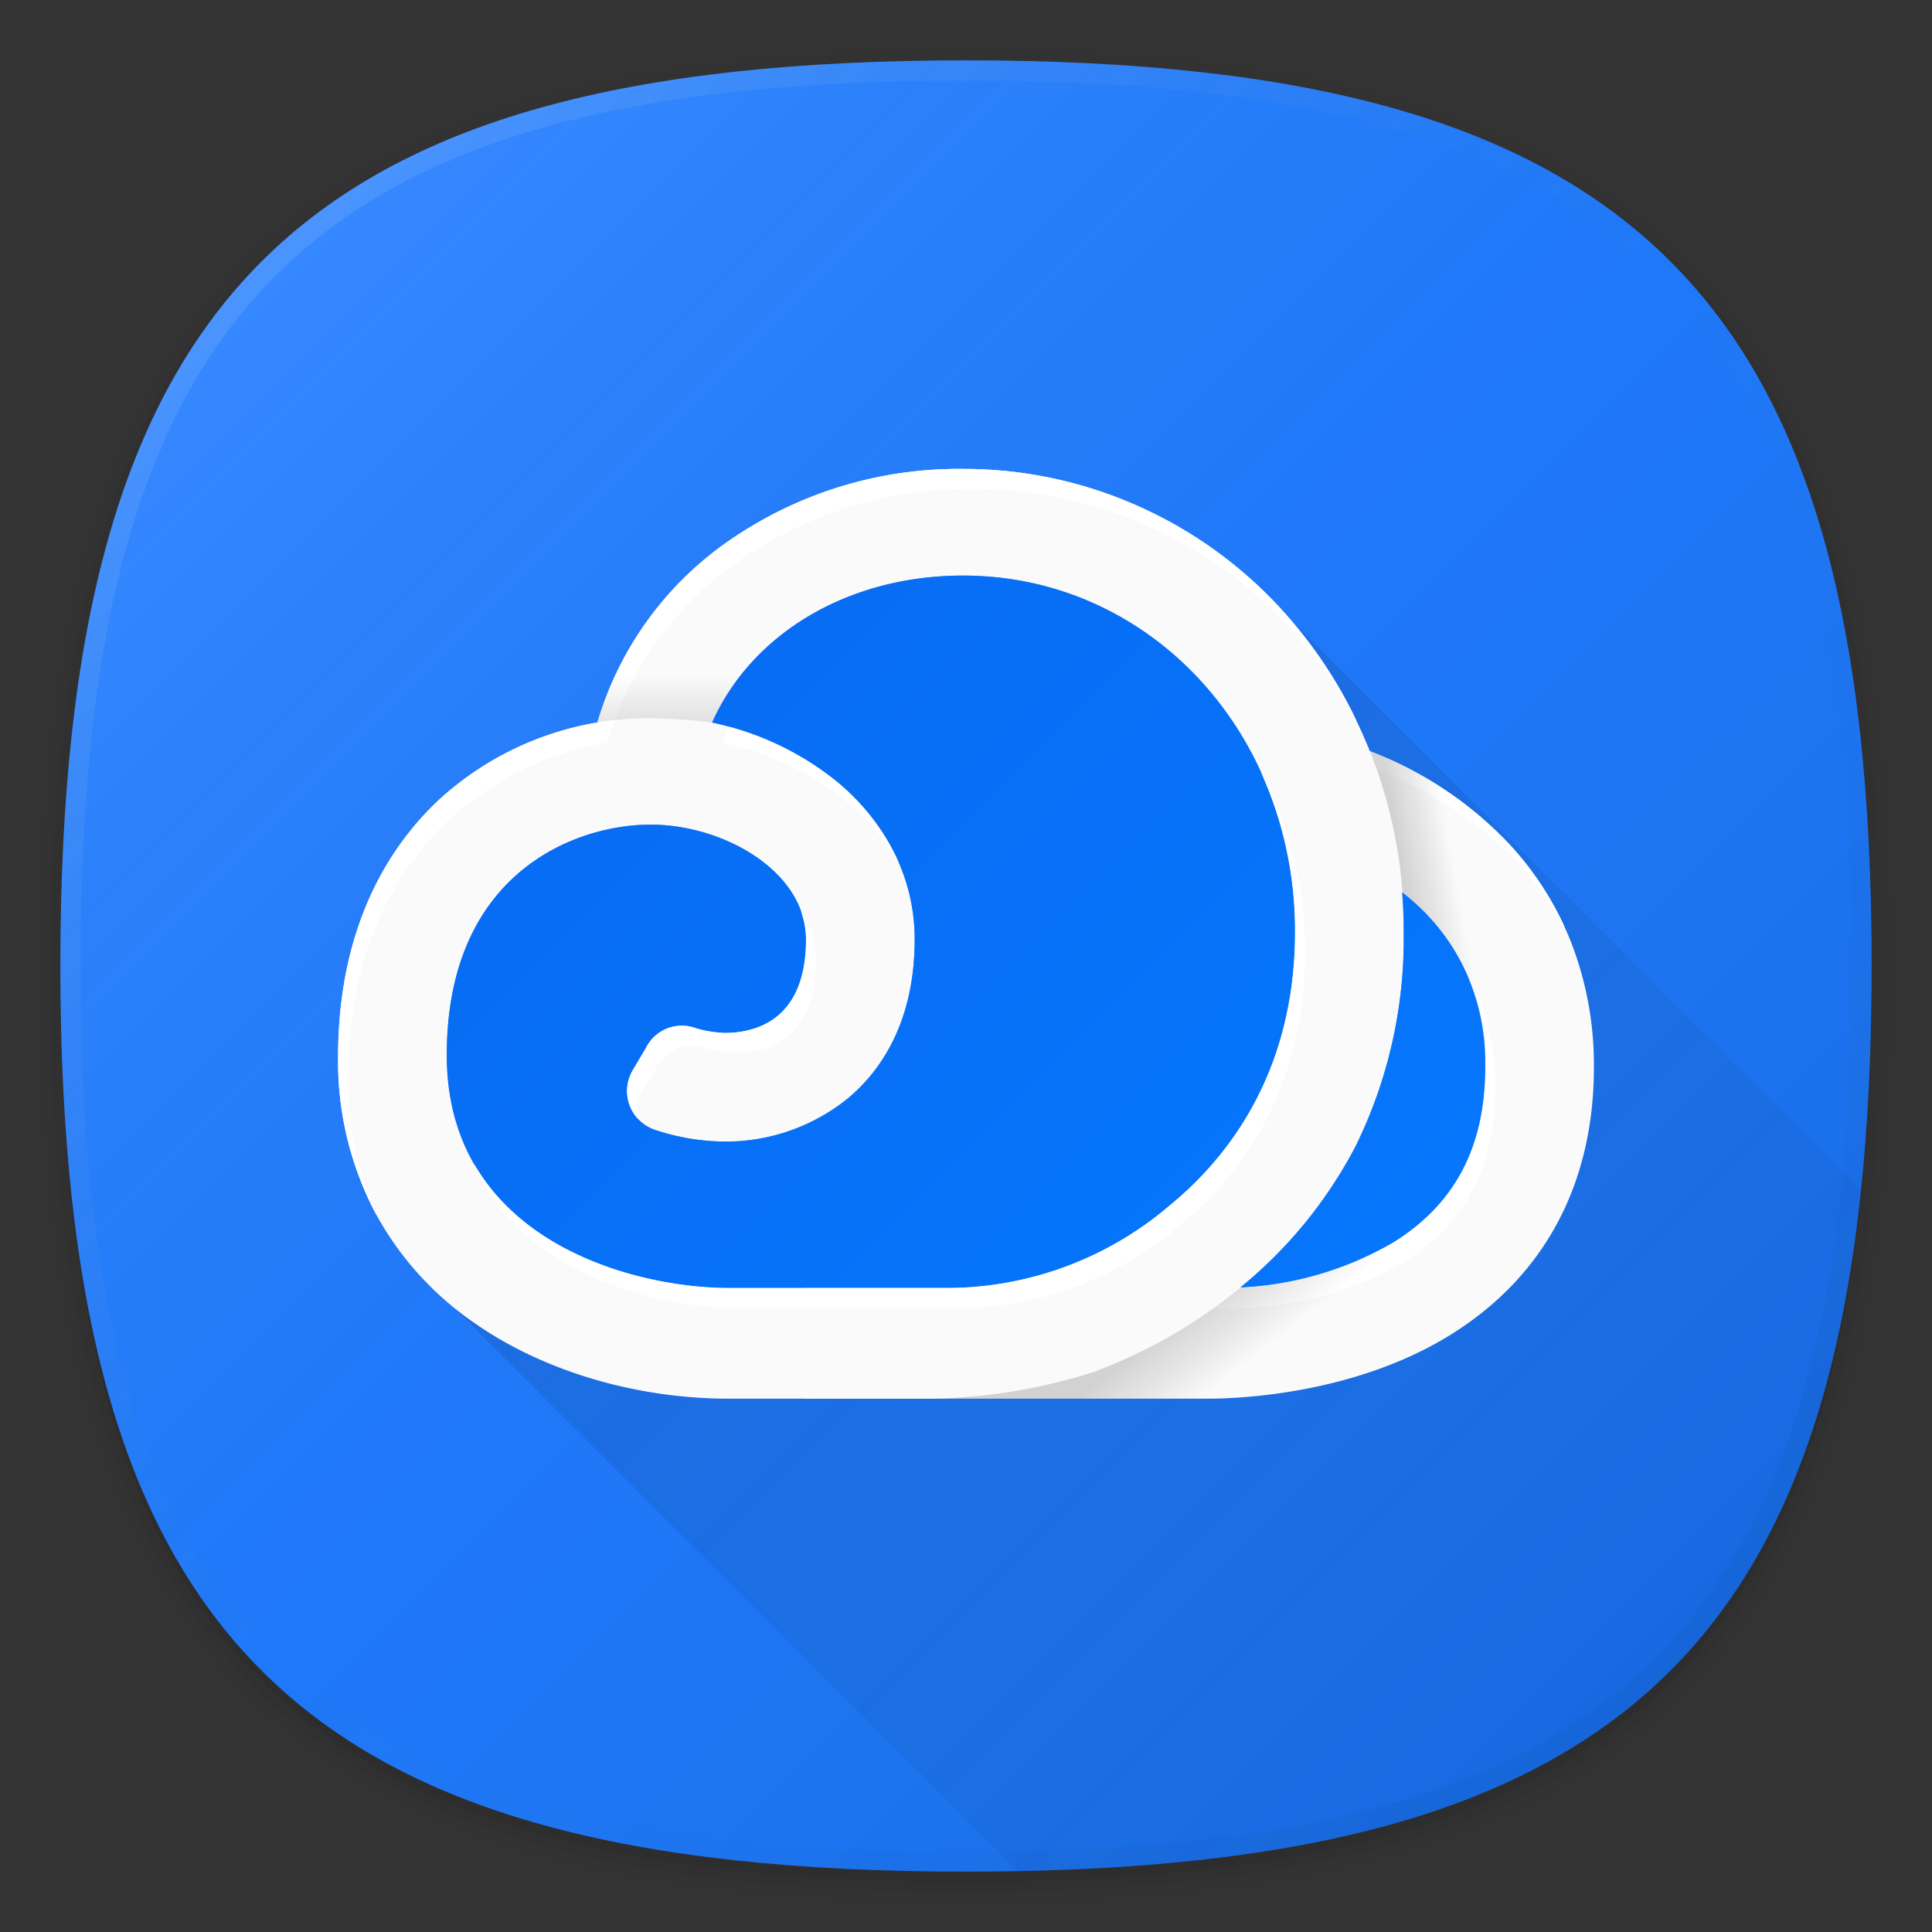 <svg xmlns="http://www.w3.org/2000/svg" xmlns:xlink="http://www.w3.org/1999/xlink" width="192" height="192" viewBox="0 0 192 192">
  <rect x="0" y="0" width="192" height="192" fill="#333333" stroke="none"/>
  <defs>
    <style>
      .cls-1 {
        fill: none;
      }

      .cls-2 {
        opacity: 0.01;
      }

      .cls-2, .cls-3, .cls-4, .cls-5 {
        isolation: isolate;
      }

      .cls-3 {
        opacity: 0.02;
      }

      .cls-4 {
        opacity: 0.04;
      }

      .cls-5 {
        opacity: 0.06;
      }

      .cls-6 {
        fill: #1a78ff;
      }

      .cls-7 {
        fill: url(#未命名的渐变_5);
      }

      .cls-8 {
        fill: url(#未命名的渐变_2);
      }

      .cls-9 {
        fill: url(#未命名的渐变_71);
      }

      .cls-10 {
        fill: #fafafa;
      }

      .cls-11 {
        fill: #fff;
      }

      .cls-12 {
        fill: url(#未命名的渐变_53);
      }

      .cls-13 {
        fill: url(#未命名的渐变_31);
      }

      .cls-14 {
        opacity: 0.8;
        fill: url(#未命名的渐变_116);
      }

      .cls-15 {
        fill: url(#未命名的渐变_39);
      }
    </style>
    <linearGradient id="未命名的渐变_5" data-name="未命名的渐变 5" x1="166.004" y1="27.998" x2="25.998" y2="168.004" gradientTransform="matrix(1, 0, 0, -1, 0, 194)" gradientUnits="userSpaceOnUse">
      <stop offset="0" stop-opacity="0.1"/>
      <stop offset="0.5" stop-color="gray" stop-opacity="0.05"/>
      <stop offset="1" stop-color="#fff" stop-opacity="0.12"/>
    </linearGradient>
    <linearGradient id="未命名的渐变_2" data-name="未命名的渐变 2" x1="166.012" y1="75.988" x2="25.987" y2="216.012" gradientTransform="matrix(1, 0, 0, -1, 0, 242)" gradientUnits="userSpaceOnUse">
      <stop offset="0" stop-opacity="0.04"/>
      <stop offset="0.5" stop-color="gray" stop-opacity="0"/>
      <stop offset="1" stop-color="#fff" stop-opacity="0.1"/>
    </linearGradient>
    <linearGradient id="未命名的渐变_71" data-name="未命名的渐变 71" x1="161.462" y1="170.535" x2="79.339" y2="88.411" gradientUnits="userSpaceOnUse">
      <stop offset="0" stop-opacity="0.02"/>
      <stop offset="1" stop-opacity="0.1"/>
    </linearGradient>
    <linearGradient id="未命名的渐变_53" data-name="未命名的渐变 53" x1="133.147" y1="92.706" x2="153.488" y2="89.12" gradientUnits="userSpaceOnUse">
      <stop offset="0.35" stop-opacity="0.16"/>
      <stop offset="0.6" stop-opacity="0"/>
    </linearGradient>
    <linearGradient id="未命名的渐变_31" data-name="未命名的渐变 31" x1="122.49" y1="143.145" x2="106.665" y2="122.89" gradientUnits="userSpaceOnUse">
      <stop offset="0.2" stop-opacity="0"/>
      <stop offset="0.5" stop-opacity="0.16"/>
    </linearGradient>
    <linearGradient id="未命名的渐变_116" data-name="未命名的渐变 116" x1="126.918" y1="135.82" x2="64.663" y2="73.565" gradientUnits="userSpaceOnUse">
      <stop offset="0" stop-color="#07f"/>
      <stop offset="1" stop-color="#0069f2"/>
    </linearGradient>
    <linearGradient id="未命名的渐变_39" data-name="未命名的渐变 39" x1="68.104" y1="71.807" x2="68.104" y2="60.095" gradientUnits="userSpaceOnUse">
      <stop offset="0" stop-opacity="0.1"/>
      <stop offset="0.4" stop-opacity="0"/>
    </linearGradient>
  </defs>
  <title>tencent_qcloud</title>
  <g id="图层_2" data-name="图层 2">
    <g id="图层_1-2" data-name="图层 1">
      <rect class="cls-1" width="192" height="192"/>
      <g>
        <path class="cls-2" d="M96,190C27.3,190,3,165.7,3,97S27.3,4,96,4s93,24.3,93,93S164.7,190,96,190Z"/>
        <path class="cls-3" d="M96,189C28.1,189,4,164.9,4,97S28.1,5,96,5s92,24.1,92,92S163.9,189,96,189Z"/>
        <path class="cls-4" d="M96,188C28.8,188,5,164.2,5,97S28.8,6,96,6s91,23.8,91,91S163.2,188,96,188Z"/>
        <path class="cls-5" d="M186,97c0,66.7-23.3,90-90,90S6,163.7,6,97,29.3,7,96,7,186,30.3,186,97Z"/>
      </g>
      <path class="cls-6" d="M186,96c0,66.7-23.3,90-90,90S6,162.7,6,96,29.3,6,96,6,186,29.3,186,96Z"/>
      <path class="cls-7" d="M186,96c0,66.67-23.32,90-90,90S6,162.67,6,96,29.32,6,96,6,186,29.32,186,96Z"/>
      <path class="cls-8" d="M96,6C29.3,6,6,29.3,6,96s23.3,90,90,90,90-23.3,90-90S162.7,6,96,6Zm68.6,158.6C151.2,178,130,184,96,184s-55.2-6-68.6-19.4S8,130,8,96s6-55.2,19.4-68.6S62,8,96,8s55.2,6,68.6,19.4S184,62,184,96,178,151.2,164.6,164.6Z"/>
      <path class="cls-9" d="M184.942,118.275,125.667,59l19.646,29.669,6.212,28.159-21.358,16.255-88.7-6.8,59.666,59.667C156.1,184.9,179.89,166.478,184.942,118.275Z"/>
      <path class="cls-10" d="M120,139H80V128h41a33.763,33.763,0,0,0,17.406-4.494c6.187-3.821,9.194-9.531,9.194-17.456,0-14.368-11.115-19.835-15.894-21.518l3.588-10.186a37.222,37.222,0,0,1,14.841,9.7,31.166,31.166,0,0,1,5.913,9.373A33.633,33.633,0,0,1,158.4,106.05c0,11.646-4.951,20.86-14.319,26.644C135.012,138.295,124.039,139,120,139Z"/>
      <g>
        <path class="cls-11" d="M136.294,76.346a37.222,37.222,0,0,1,14.841,9.7,31.444,31.444,0,0,1,4.405,6.19,31.259,31.259,0,0,0-5.405-8.19,37.222,37.222,0,0,0-14.841-9.7l-3.588,10.186c.449.158.954.35,1.5.579Z"/>
        <path class="cls-11" d="M81,130h41a33.754,33.754,0,0,0,17.406-4.5c6.187-3.82,9.194-9.53,9.194-17.455a22,22,0,0,0-2.784-11.119,22.729,22.729,0,0,1,1.784,9.119c0,7.925-3.007,13.635-9.194,17.455A33.754,33.754,0,0,1,121,128H80v11h1Z"/>
      </g>
      <path class="cls-12" d="M153.324,88.189a31.826,31.826,0,0,0-3.189-4.139,37.222,37.222,0,0,0-14.841-9.7l-3.588,10.186c4.779,1.683,15.894,7.15,15.894,21.518,0,.722-.034,1.42-.084,2.105Z"/>
      <path class="cls-13" d="M90.125,139H120a53.257,53.257,0,0,0,8.831-.809,44.623,44.623,0,0,0,8.091-13.854A34.713,34.713,0,0,1,121,128H100.125Z"/>
      <path class="cls-10" d="M92.4,139H72.45c-9.293,0-18.551-2.767-25.4-7.591a31.373,31.373,0,0,1-9.653-10.692A32.41,32.41,0,0,1,33.6,105.05c0-13.571,5.577-21.5,10.255-25.771A30.876,30.876,0,0,1,59.37,71.8,33.433,33.433,0,0,1,72.587,53.64,40.044,40.044,0,0,1,95.7,46.6a42.514,42.514,0,0,1,16.863,3.459,43.083,43.083,0,0,1,13.973,9.635A47.072,47.072,0,0,1,139.5,92.8a46.691,46.691,0,0,1-4.755,21.065,45.072,45.072,0,0,1-11.879,14.42,50.392,50.392,0,0,1-14.3,8.1A56.109,56.109,0,0,1,92.4,139ZM64.65,81.95c-7.521,0-20.25,4.823-20.25,22.9C44.4,123.162,62.748,128,72.45,128H94.1a34.16,34.16,0,0,0,22.209-8.26C121.962,115.1,128.7,106.618,128.7,92.6c0-19.85-14.495-35.4-33-35.4-11.388,0-20.979,5.746-24.93,14.607a29.449,29.449,0,0,1,11.218,4.969C87.735,81.005,90.9,86.891,90.9,93.35c0,8.529-3.635,13.324-6.685,15.844A19.3,19.3,0,0,1,72,113.45a22.424,22.424,0,0,1-6.858-1.147,4.065,4.065,0,0,1-2.265-5.939l1.308-2.208a3.98,3.98,0,0,1,4.641-2.082A11.318,11.318,0,0,0,72,102.65c3.025,0,8.1-1.208,8.1-9.3C80.1,86.632,71.958,81.95,64.65,81.95Z"/>
      <path class="cls-14" d="M80,128H72.45c-9.7,0-28.05-4.838-28.05-23.15,0-18.077,12.729-22.9,20.25-22.9,7.308,0,15.45,4.682,15.45,11.4,0,8.092-5.075,9.3-8.1,9.3a11.318,11.318,0,0,1-3.174-.576,3.98,3.98,0,0,0-4.641,2.082l-1.308,2.208a4.065,4.065,0,0,0,2.265,5.939A22.424,22.424,0,0,0,72,113.45a19.3,19.3,0,0,0,12.215-4.256c3.05-2.52,6.685-7.315,6.685-15.844,0-6.459-3.165-12.345-8.912-16.574a29.452,29.452,0,0,0-11.217-4.969C74.721,62.946,84.312,57.2,95.7,57.2c18.5,0,33,15.55,33,35.4,0,14.018-6.738,22.5-12.391,27.14A34.16,34.16,0,0,1,94.1,128Zm58.406-4.5a32.833,32.833,0,0,1-15.126,4.424,44.773,44.773,0,0,0,11.465-14.064A46.691,46.691,0,0,0,139.5,92.8c0-1.391-.065-2.767-.173-4.131A21.065,21.065,0,0,1,147.6,106.05C147.6,113.975,144.593,119.685,138.406,123.505Z"/>
      <g>
        <path class="cls-11" d="M80.1,93.35c0,8.092-5.075,9.3-8.1,9.3a11.318,11.318,0,0,1-3.174-.576,3.98,3.98,0,0,0-4.641,2.082l-1.308,2.208a4.043,4.043,0,0,0,.507,4.8,4,4,0,0,1,.493-2.8l1.308-2.208a3.98,3.98,0,0,1,4.641-2.082A11.318,11.318,0,0,0,73,104.65c3.025,0,8.1-1.208,8.1-9.3a8.577,8.577,0,0,0-1.5-4.776A8.209,8.209,0,0,1,80.1,93.35Z"/>
        <path class="cls-11" d="M89.332,85.764a22.055,22.055,0,0,0-7.344-8.988,29.165,29.165,0,0,0-9.444-4.528c-.277.509-.536,1.028-.773,1.559a29.452,29.452,0,0,1,11.217,4.969A22.744,22.744,0,0,1,89.332,85.764Z"/>
        <path class="cls-11" d="M34.6,107.05c0-13.571,5.577-21.5,10.255-25.771A30.876,30.876,0,0,1,60.37,73.8,33.433,33.433,0,0,1,73.587,55.64,40.044,40.044,0,0,1,96.7,48.6a42.514,42.514,0,0,1,16.863,3.459,43.083,43.083,0,0,1,13.973,9.635,44.627,44.627,0,0,1,7.394,10.189,44.762,44.762,0,0,0-8.394-12.189,43.083,43.083,0,0,0-13.973-9.635A42.514,42.514,0,0,0,95.7,46.6a40.044,40.044,0,0,0-23.113,7.04A33.433,33.433,0,0,0,59.37,71.8a30.876,30.876,0,0,0-15.515,7.477C39.177,83.545,33.6,91.479,33.6,105.05a32.41,32.41,0,0,0,3.794,15.667c.018.033.039.065.057.1A32.972,32.972,0,0,1,34.6,107.05Z"/>
        <path class="cls-11" d="M73.45,130H95.1a34.16,34.16,0,0,0,22.209-8.26C122.962,117.1,129.7,108.618,129.7,94.6a37.753,37.753,0,0,0-4.446-17.987A38.052,38.052,0,0,1,128.7,92.6c0,14.018-6.738,22.5-12.391,27.14A34.16,34.16,0,0,1,94.1,128H72.45c-7.425,0-19.907-2.843-25.359-12.382C51.846,126.77,65.528,130,73.45,130Z"/>
      </g>
      <path class="cls-15" d="M70.771,71.807a22.812,22.812,0,0,1,6.068-8.035L65.571,60.1A32.669,32.669,0,0,0,59.37,71.8a30.138,30.138,0,0,1,5.755-.411A50.663,50.663,0,0,1,70.771,71.807Z"/>
    </g>
  </g>
</svg>
